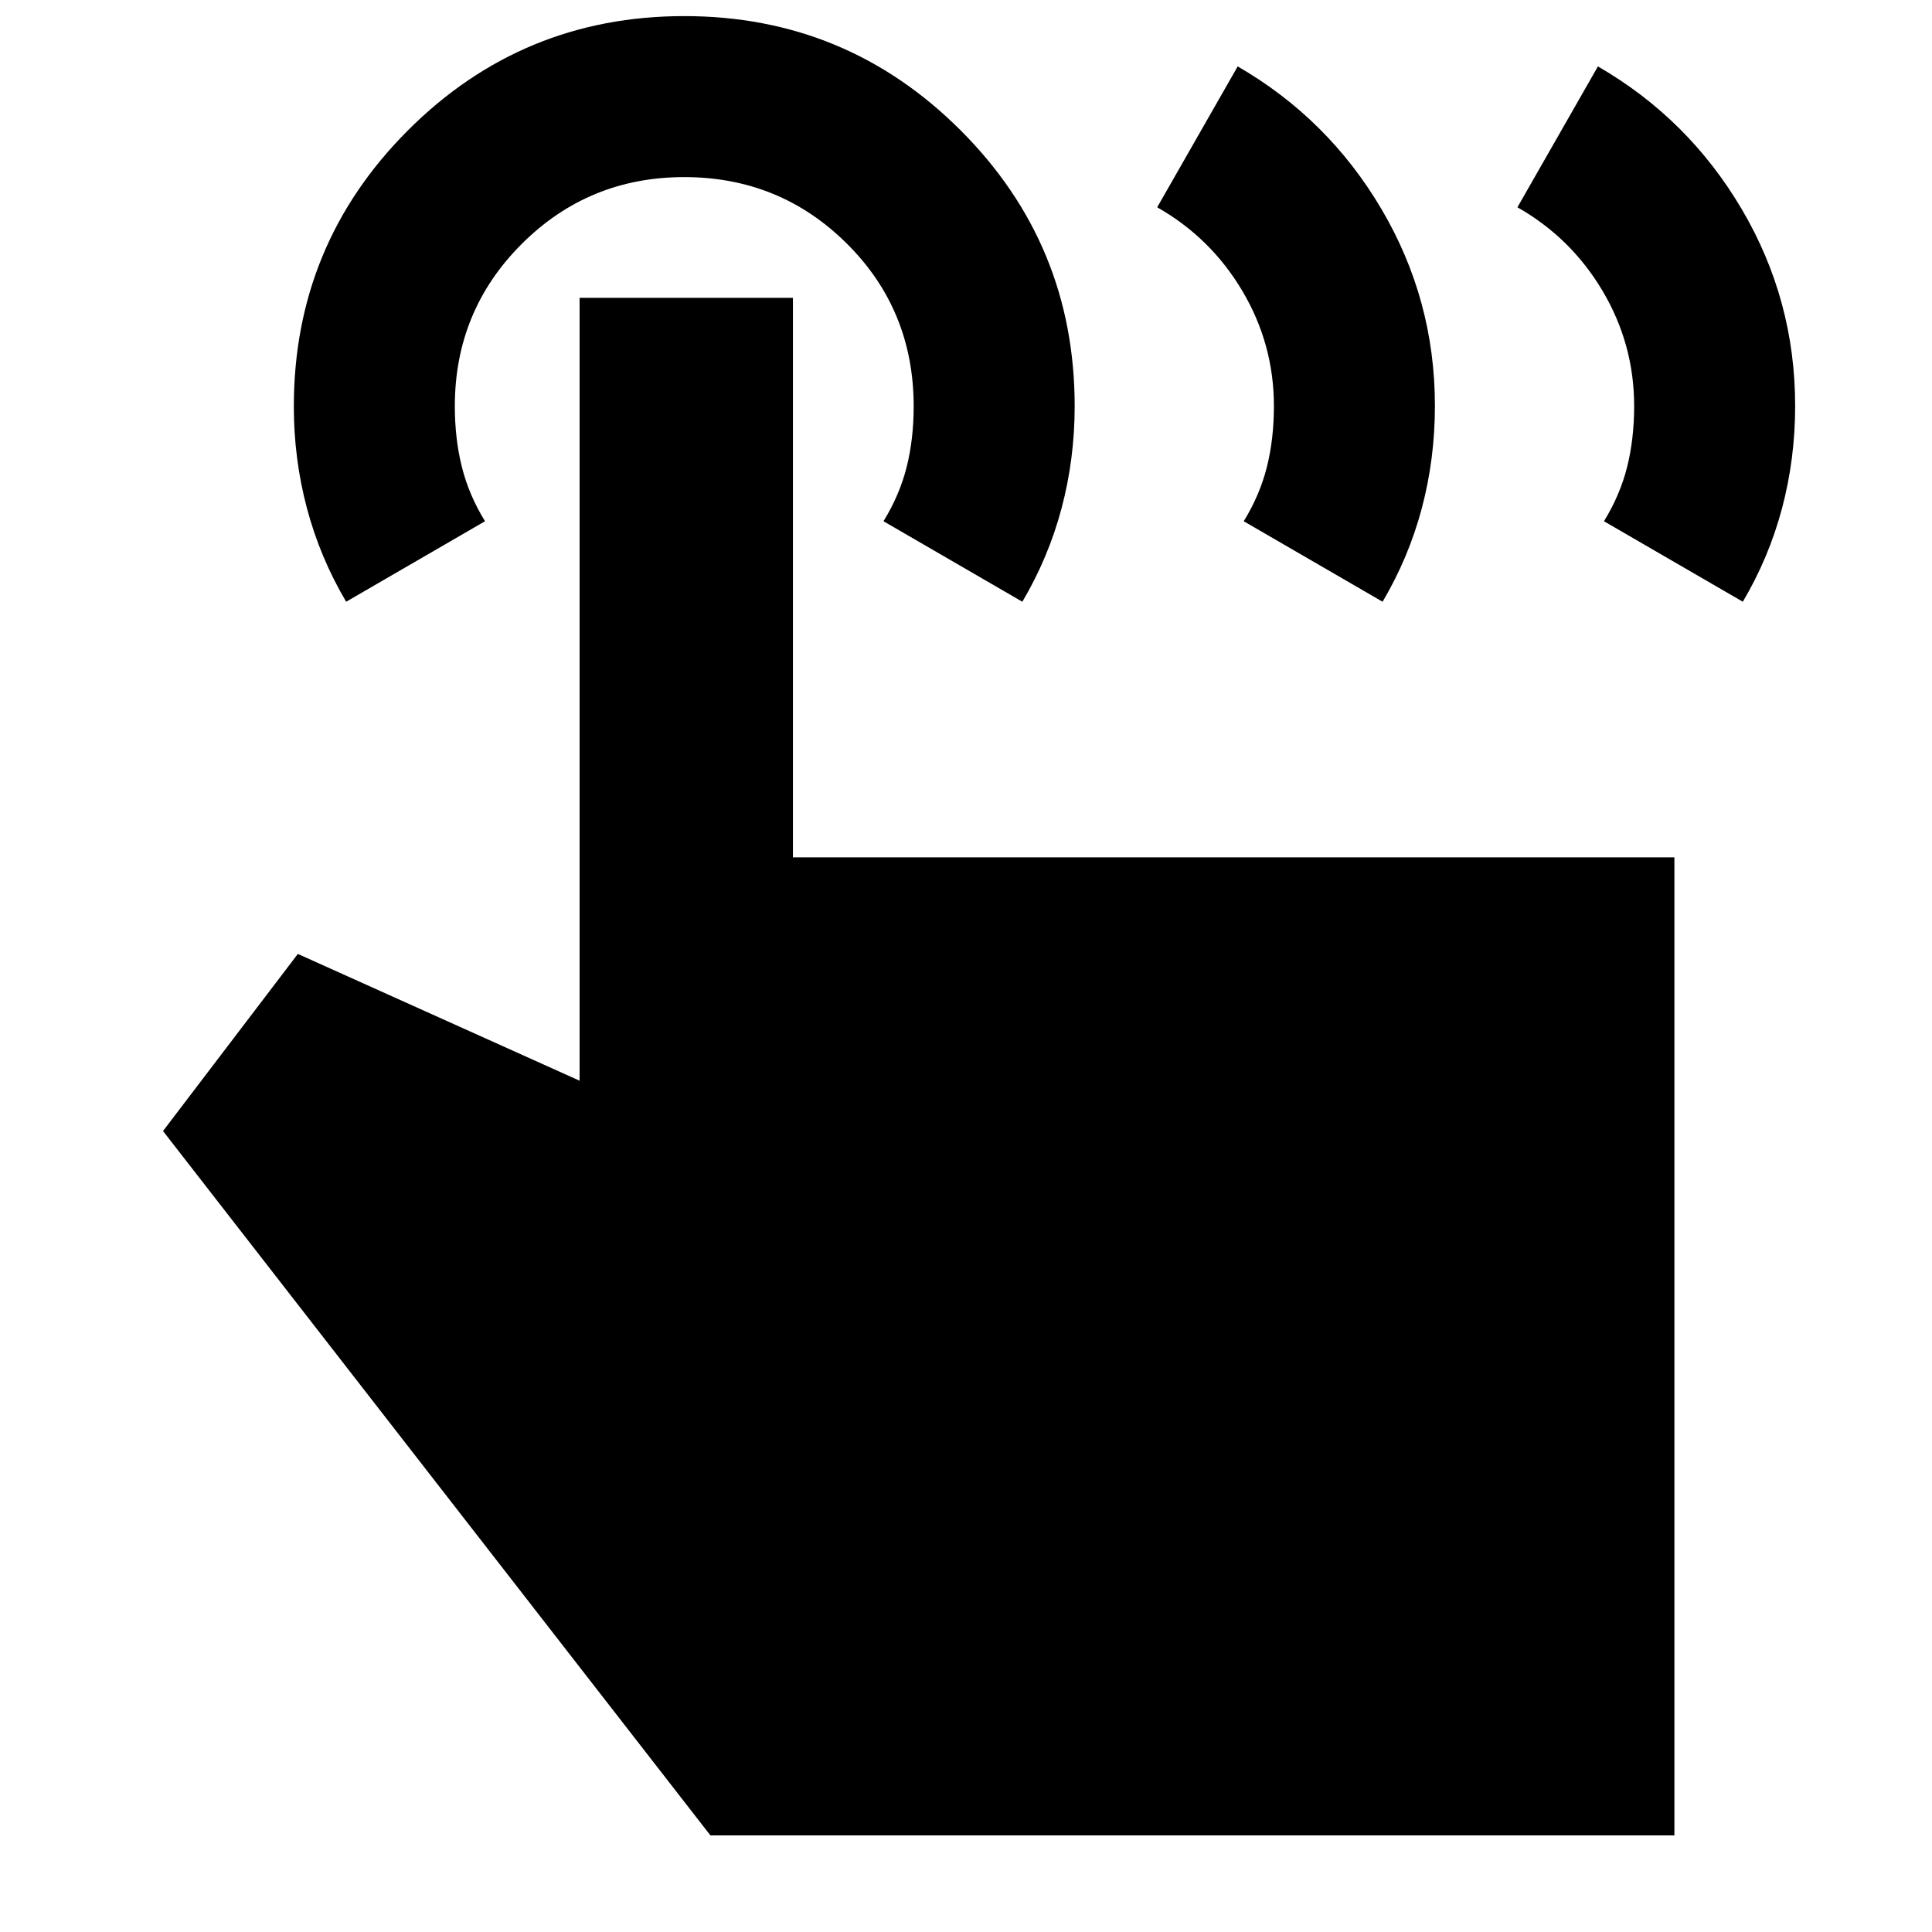 <svg xmlns="http://www.w3.org/2000/svg" height="24" viewBox="0 -960 960 960" width="24"><path d="m754-857 40-70q45 26 71.5 71t26.5 97.67q0 26.33-6.5 50.83T866-661l-69-40q8-13 11.5-26.94 3.5-13.94 3.5-30.29 0-30.77-15.69-57.21Q780.62-841.89 754-857Zm-179 0 40-70q45 26 71.5 71t26.5 97.67q0 26.33-6.5 50.83T687-661l-69-40q8-13 11.5-26.94 3.5-13.94 3.5-30.29 0-30.77-15.69-57.21Q601.62-841.89 575-857ZM832-48H353L81-398l67-88 140 63v-389h106v278h438v486ZM172-661q-13-22-19.5-46.52Q146-732.04 146-758q0-80.51 56.74-137.26Q259.49-952 340-952q80.51 0 137.26 56.7Q534-838.61 534-758.17q0 26.17-6.5 50.67T508-661l-69-40q8-13 11.5-26.9 3.5-13.89 3.5-30.18Q454-806 420.75-839T340-872q-47.5 0-80.75 33.21T226-758.13q0 16.13 3.5 30.13t11.5 27l-69 40Z"/></svg>
